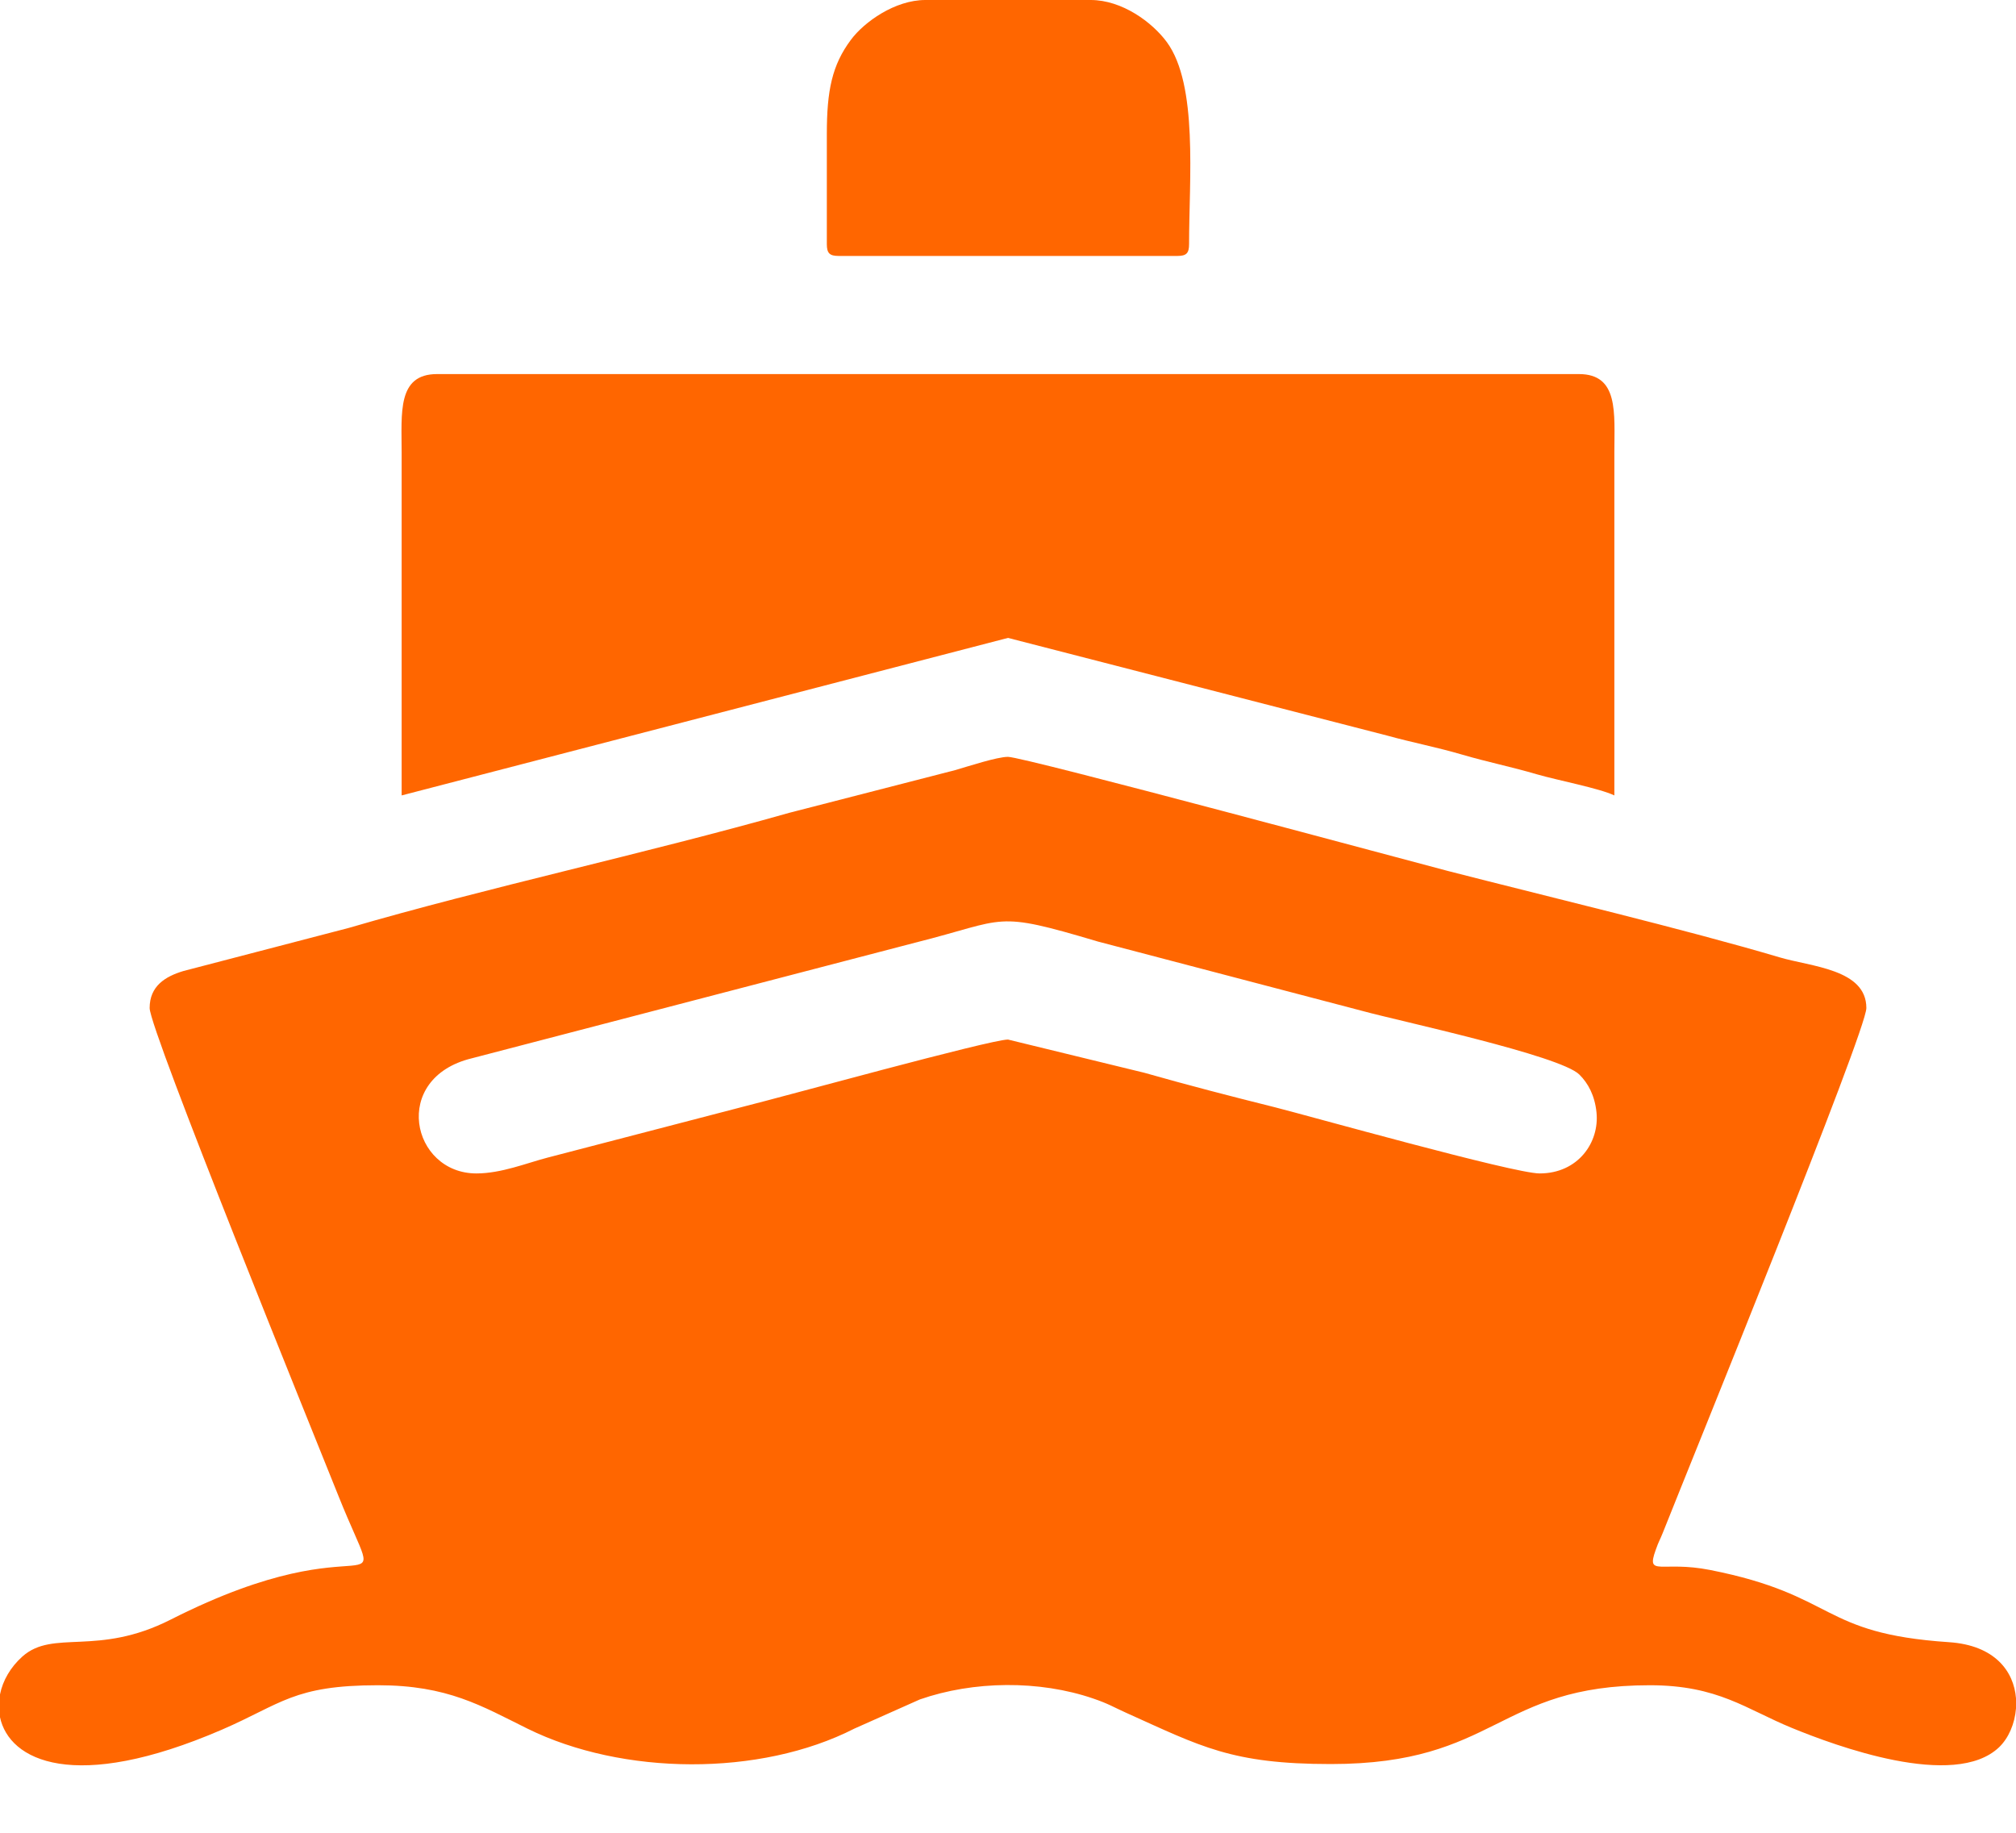 <svg width="22" height="20" viewBox="0 0 22 20" fill="none" xmlns="http://www.w3.org/2000/svg">
<path fill-rule="evenodd" clip-rule="evenodd" d="M5.199 12.805C4.489 12.805 4.261 11.765 5.147 11.549L9.986 10.287C11.006 10.031 10.83 9.932 11.983 10.275L14.876 11.034C15.257 11.139 17.025 11.517 17.235 11.726C17.331 11.821 17.403 11.954 17.422 12.138C17.456 12.464 17.223 12.805 16.801 12.805C16.517 12.805 14.248 12.167 13.913 12.083C13.424 11.961 12.972 11.844 12.486 11.706L11 11.344C10.807 11.344 8.525 11.974 8.121 12.074L5.973 12.633C5.747 12.692 5.47 12.805 5.199 12.805L5.199 12.805ZM22 18.533V18.643C21.987 18.811 21.918 18.968 21.816 19.066C21.327 19.534 20.023 19.048 19.557 18.857C19.055 18.652 18.751 18.39 18.004 18.39C16.326 18.39 16.343 19.25 14.523 19.25C13.438 19.25 13.106 19.058 12.29 18.691C12.156 18.631 12.098 18.592 11.93 18.535C11.341 18.333 10.623 18.341 10.038 18.545L9.324 18.863C8.293 19.39 6.793 19.375 5.757 18.864C5.253 18.615 4.886 18.39 4.125 18.39C3.204 18.39 3.073 18.593 2.419 18.876C0.81 19.57 0.101 19.213 0 18.739V18.49C0.03 18.339 0.115 18.192 0.245 18.076C0.583 17.776 1.062 18.08 1.862 17.674C4.117 16.531 4.243 17.697 3.695 16.328C3.422 15.645 1.633 11.242 1.633 11C1.633 10.762 1.801 10.656 2.002 10.596L3.809 10.125C5.3 9.689 7.053 9.312 8.612 8.87L10.423 8.404C10.565 8.363 10.88 8.259 11 8.259C11.175 8.259 15.496 9.426 15.803 9.505C16.861 9.777 18.396 10.143 19.417 10.446C19.761 10.549 20.367 10.574 20.367 11C20.367 11.252 18.471 15.907 18.145 16.728C18.11 16.816 18.105 16.809 18.068 16.914C17.961 17.212 18.132 17.028 18.661 17.132C20.054 17.407 19.848 17.825 21.267 17.92C21.773 17.953 21.977 18.242 22 18.532L22 18.533Z" fill="#FF6600"/>
<path fill-rule="evenodd" clip-rule="evenodd" d="M4.383 8.68L11 6.961L15.134 8.026C15.42 8.105 15.67 8.151 15.957 8.235C16.241 8.318 16.487 8.366 16.773 8.45C16.997 8.515 17.455 8.602 17.617 8.68V4.941C17.617 4.505 17.667 4.082 17.23 4.082H4.77C4.333 4.082 4.383 4.505 4.383 4.941V8.68L4.383 8.68Z" fill="#FF6600"/>
<path fill-rule="evenodd" clip-rule="evenodd" d="M9.023 1.461V2.664C9.023 2.763 9.053 2.793 9.152 2.793H12.848C12.947 2.793 12.976 2.763 12.976 2.664C12.976 1.956 13.076 0.926 12.733 0.459C12.576 0.245 12.247 0 11.902 0H10.098C9.768 0 9.432 0.238 9.286 0.434C9.079 0.711 9.023 0.99 9.023 1.461H9.023Z" fill="#FF6600"/>
</svg>
